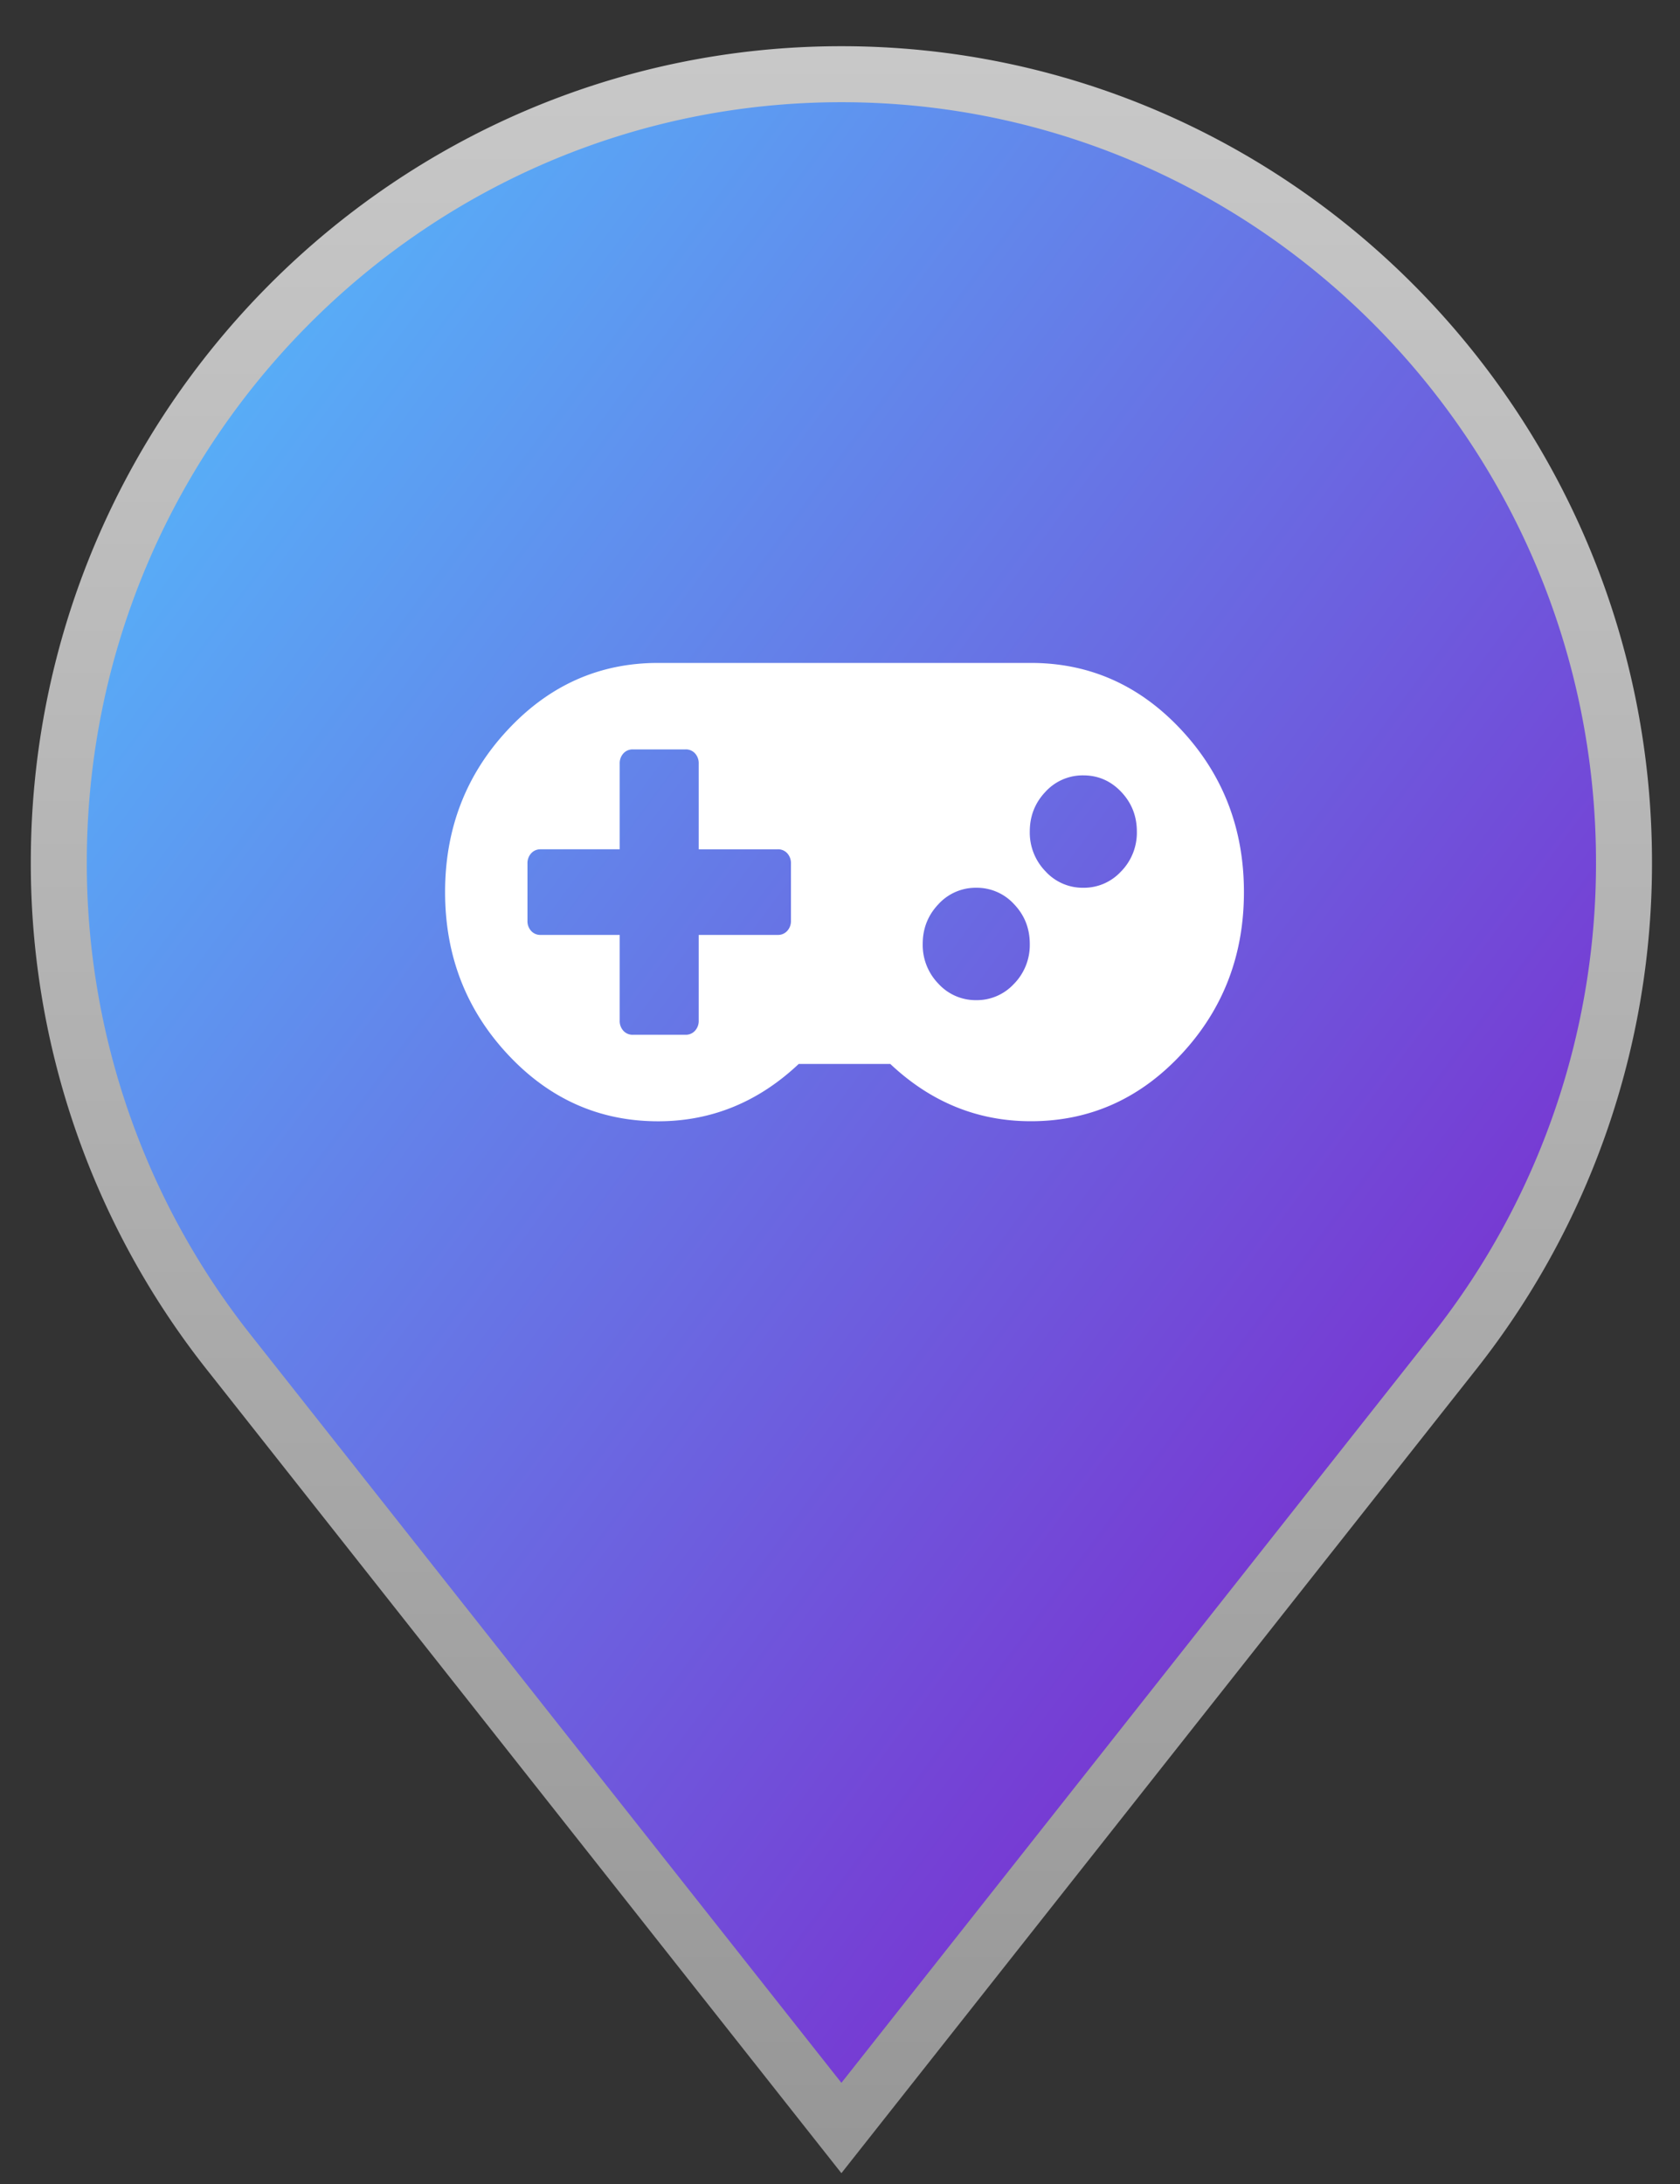 <svg width="30" height="39" xmlns="http://www.w3.org/2000/svg"><rect width="100%" height="100%" fill="#333333" stroke="none"/><defs><linearGradient x1="0%" y1="0%" x2="102%" y2="101%" id="b"><stop stop-color="#51C7FF" offset="0%"/><stop stop-color="#8407C3" offset="100%"/></linearGradient><linearGradient x1="50%" y1="0%" x2="50%" y2="100%" id="a"><stop stop-color="#C8C8C8" offset="0%"/><stop stop-color="#979797" offset="100%"/></linearGradient></defs><g fill="none"><path d="M16.026 2.325C8.32 2.325 2.05 8.638 2.05 16.399a14.07 14.07 0 0 0 3.01 8.716L16.025 39 26.99 25.115A14.07 14.07 0 0 0 30 16.399c0-7.76-6.269-14.074-13.974-14.074z" stroke="url(#a)" fill="url(#b)" transform="translate(-1 -1)"/><path d="M21.098 13.037c-.743-.799-1.64-1.199-2.69-1.199h-6.656c-1.05 0-1.947.4-2.69 1.2-.743.798-1.114 1.763-1.114 2.892 0 1.13.372 2.094 1.114 2.893.743.8 1.64 1.2 2.69 1.2.95 0 1.788-.342 2.511-1.024h1.635c.723.682 1.56 1.023 2.51 1.023 1.05 0 1.947-.4 2.69-1.199.743-.799 1.115-1.763 1.115-2.893s-.372-2.094-1.115-2.893zm-6.974 3.403a.259.259 0 0 1-.066.183.22.22 0 0 1-.169.072h-1.412v1.528a.259.259 0 0 1-.066.183.22.22 0 0 1-.169.072h-.941a.22.22 0 0 1-.17-.072.259.259 0 0 1-.065-.183v-1.528H9.654a.22.22 0 0 1-.17-.072.259.259 0 0 1-.065-.183v-1.02a.26.26 0 0 1 .066-.182.22.22 0 0 1 .169-.072h1.412v-1.529a.26.26 0 0 1 .066-.183.22.22 0 0 1 .169-.072h.941a.22.22 0 0 1 .17.072.26.26 0 0 1 .065.183v1.529h1.412a.22.22 0 0 1 .17.072.26.26 0 0 1 .065.183v1.019zm3.985 1.126a.9.9 0 0 1-.676.294.9.9 0 0 1-.676-.294.991.991 0 0 1-.28-.71c0-.276.094-.513.28-.709a.9.9 0 0 1 .676-.294.9.9 0 0 1 .676.294c.187.196.28.433.28.71a.992.992 0 0 1-.28.71zm1.912-2.007a.9.9 0 0 1-.676.294.899.899 0 0 1-.676-.294.992.992 0 0 1-.28-.71c0-.277.093-.513.28-.71a.899.899 0 0 1 .676-.293c.264 0 .49.098.676.294.186.196.28.432.28.71a.991.991 0 0 1-.28.71z" fill="#FFF"/></g></svg>